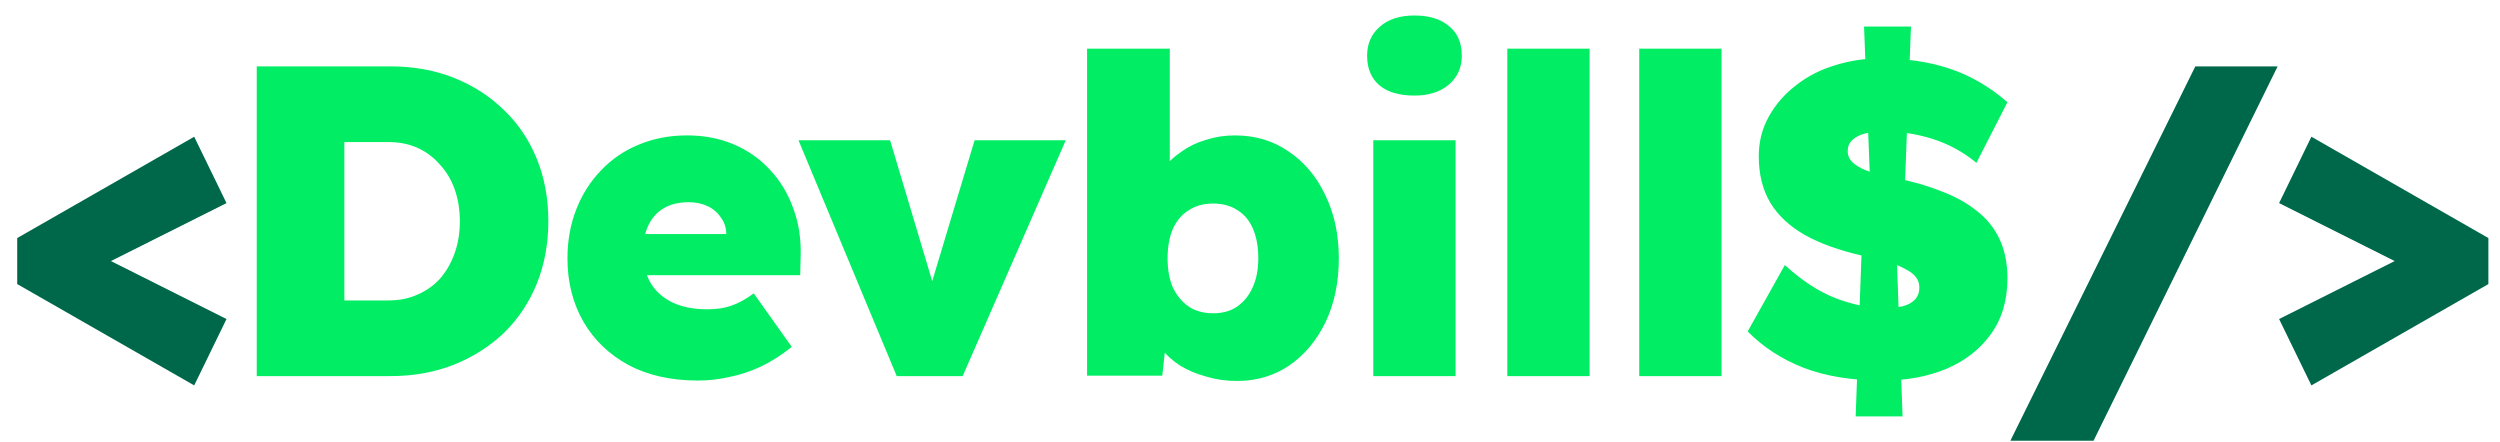 <svg width="113" height="20" viewBox="0 0 113 20" fill="none" xmlns="http://www.w3.org/2000/svg">
<path d="M8.778 17.42L0.778 12.84V10.76L8.778 6.18L10.238 9.18L3.618 12.5V11.1L10.238 14.42L8.778 17.42ZM90.869 19.92L99.229 3H102.949L94.629 19.92H90.869ZM104.475 17.42L103.015 14.42L109.635 11.1V12.5L103.015 9.18L104.475 6.18L112.475 10.76V12.84L104.475 17.42Z" fill="#00684A"/>
<path d="M11.605 17V3H17.645C18.698 3 19.658 3.173 20.525 3.52C21.392 3.867 22.145 4.353 22.785 4.98C23.425 5.593 23.918 6.327 24.265 7.18C24.612 8.033 24.785 8.973 24.785 10C24.785 11.013 24.612 11.953 24.265 12.82C23.918 13.673 23.425 14.413 22.785 15.04C22.145 15.653 21.392 16.133 20.525 16.48C19.658 16.827 18.698 17 17.645 17H11.605ZM15.565 14.48L14.945 13.58H17.545C18.038 13.58 18.478 13.493 18.865 13.32C19.265 13.147 19.605 12.907 19.885 12.6C20.165 12.28 20.385 11.9 20.545 11.46C20.705 11.02 20.785 10.533 20.785 10C20.785 9.467 20.705 8.98 20.545 8.54C20.385 8.1 20.158 7.727 19.865 7.42C19.585 7.1 19.252 6.853 18.865 6.68C18.478 6.507 18.038 6.42 17.545 6.42H14.885L15.565 5.56V14.48ZM31.549 17.2C30.336 17.2 29.289 16.967 28.409 16.5C27.529 16.02 26.849 15.367 26.369 14.54C25.889 13.7 25.649 12.747 25.649 11.68C25.649 10.88 25.782 10.14 26.049 9.46C26.316 8.78 26.689 8.193 27.169 7.7C27.649 7.193 28.216 6.807 28.869 6.54C29.536 6.26 30.262 6.12 31.049 6.12C31.822 6.12 32.522 6.253 33.149 6.52C33.789 6.787 34.336 7.167 34.789 7.66C35.256 8.153 35.609 8.733 35.849 9.4C36.102 10.067 36.216 10.8 36.189 11.6L36.169 12.44H27.769L27.309 10.58H33.189L32.829 10.98V10.6C32.829 10.307 32.749 10.053 32.589 9.84C32.442 9.613 32.242 9.44 31.989 9.32C31.736 9.2 31.449 9.14 31.129 9.14C30.676 9.14 30.296 9.233 29.989 9.42C29.696 9.593 29.469 9.847 29.309 10.18C29.149 10.513 29.069 10.913 29.069 11.38C29.069 11.913 29.176 12.373 29.389 12.76C29.616 13.147 29.942 13.447 30.369 13.66C30.809 13.873 31.342 13.98 31.969 13.98C32.382 13.98 32.742 13.927 33.049 13.82C33.369 13.713 33.709 13.527 34.069 13.26L35.789 15.68C35.322 16.053 34.849 16.353 34.369 16.58C33.902 16.793 33.436 16.947 32.969 17.04C32.502 17.147 32.029 17.2 31.549 17.2ZM40.532 17L36.092 6.34H40.232L42.612 14.3L41.652 14.32L44.052 6.34H48.172L43.512 17H40.532ZM55.915 17.22C55.421 17.22 54.955 17.153 54.515 17.02C54.075 16.9 53.681 16.733 53.335 16.52C52.988 16.293 52.701 16.033 52.475 15.74C52.248 15.447 52.101 15.133 52.035 14.8L52.795 14.6L52.535 16.98H49.135V2.2H52.875V8.92L52.075 8.66C52.155 8.3 52.308 7.967 52.535 7.66C52.775 7.353 53.061 7.087 53.395 6.86C53.728 6.62 54.101 6.44 54.515 6.32C54.928 6.187 55.361 6.12 55.815 6.12C56.735 6.12 57.541 6.36 58.235 6.84C58.941 7.307 59.495 7.96 59.895 8.8C60.308 9.64 60.515 10.6 60.515 11.68C60.515 12.76 60.315 13.72 59.915 14.56C59.515 15.387 58.968 16.04 58.275 16.52C57.581 16.987 56.795 17.22 55.915 17.22ZM54.835 14.16C55.261 14.16 55.621 14.06 55.915 13.86C56.221 13.647 56.455 13.36 56.615 13C56.788 12.627 56.875 12.187 56.875 11.68C56.875 11.16 56.795 10.713 56.635 10.34C56.475 9.967 56.241 9.687 55.935 9.5C55.628 9.3 55.261 9.2 54.835 9.2C54.408 9.2 54.041 9.3 53.735 9.5C53.428 9.687 53.188 9.967 53.015 10.34C52.855 10.713 52.775 11.16 52.775 11.68C52.775 12.187 52.855 12.627 53.015 13C53.188 13.36 53.428 13.647 53.735 13.86C54.041 14.06 54.408 14.16 54.835 14.16ZM62.073 17V6.34H65.793V17H62.073ZM63.933 4.32C63.253 4.32 62.726 4.167 62.353 3.86C61.979 3.54 61.793 3.093 61.793 2.52C61.793 1.987 61.979 1.553 62.353 1.22C62.739 0.873 63.266 0.7 63.933 0.7C64.599 0.7 65.119 0.86 65.493 1.18C65.879 1.487 66.073 1.933 66.073 2.52C66.073 3.053 65.879 3.487 65.493 3.82C65.106 4.153 64.586 4.32 63.933 4.32ZM68.13 17V2.2H71.85V17H68.13ZM74.093 17V2.2H77.813V17H74.093ZM85.096 17.2C83.709 17.2 82.516 17.007 81.516 16.62C80.529 16.233 79.689 15.687 78.996 14.98L80.675 11.98C81.449 12.687 82.216 13.187 82.975 13.48C83.736 13.773 84.482 13.92 85.216 13.92C85.509 13.92 85.775 13.893 86.016 13.84C86.255 13.773 86.436 13.673 86.555 13.54C86.689 13.393 86.755 13.213 86.755 13C86.755 12.813 86.702 12.653 86.596 12.52C86.489 12.387 86.342 12.273 86.156 12.18C85.969 12.073 85.762 11.98 85.535 11.9C85.309 11.82 85.082 11.76 84.856 11.72C84.629 11.667 84.409 11.613 84.195 11.56C83.142 11.32 82.269 11.007 81.576 10.62C80.882 10.22 80.362 9.733 80.016 9.16C79.669 8.573 79.496 7.873 79.496 7.06C79.496 6.407 79.649 5.807 79.956 5.26C80.262 4.713 80.669 4.247 81.175 3.86C81.682 3.46 82.262 3.16 82.915 2.96C83.582 2.747 84.275 2.64 84.996 2.64C86.156 2.64 87.195 2.793 88.115 3.1C89.049 3.407 89.922 3.913 90.736 4.62L89.335 7.36C88.736 6.867 88.076 6.507 87.356 6.28C86.635 6.053 85.902 5.94 85.156 5.94C84.822 5.94 84.529 5.973 84.275 6.04C84.035 6.107 83.849 6.207 83.716 6.34C83.582 6.46 83.516 6.627 83.516 6.84C83.516 7.027 83.589 7.193 83.736 7.34C83.882 7.473 84.069 7.587 84.296 7.68C84.522 7.773 84.762 7.853 85.016 7.92C85.282 7.973 85.522 8.02 85.736 8.06C86.469 8.207 87.135 8.4 87.736 8.64C88.349 8.867 88.882 9.16 89.335 9.52C89.789 9.867 90.135 10.293 90.376 10.8C90.615 11.307 90.736 11.9 90.736 12.58C90.736 13.58 90.482 14.427 89.975 15.12C89.482 15.8 88.809 16.32 87.956 16.68C87.115 17.027 86.162 17.2 85.096 17.2ZM83.876 18.82L84.216 9.4L85.675 10.06L85.996 18.82H83.876ZM86.035 10.1L84.576 9.44L84.255 1.2H86.376L86.035 10.1Z" fill="#00ED64"/>
</svg>
